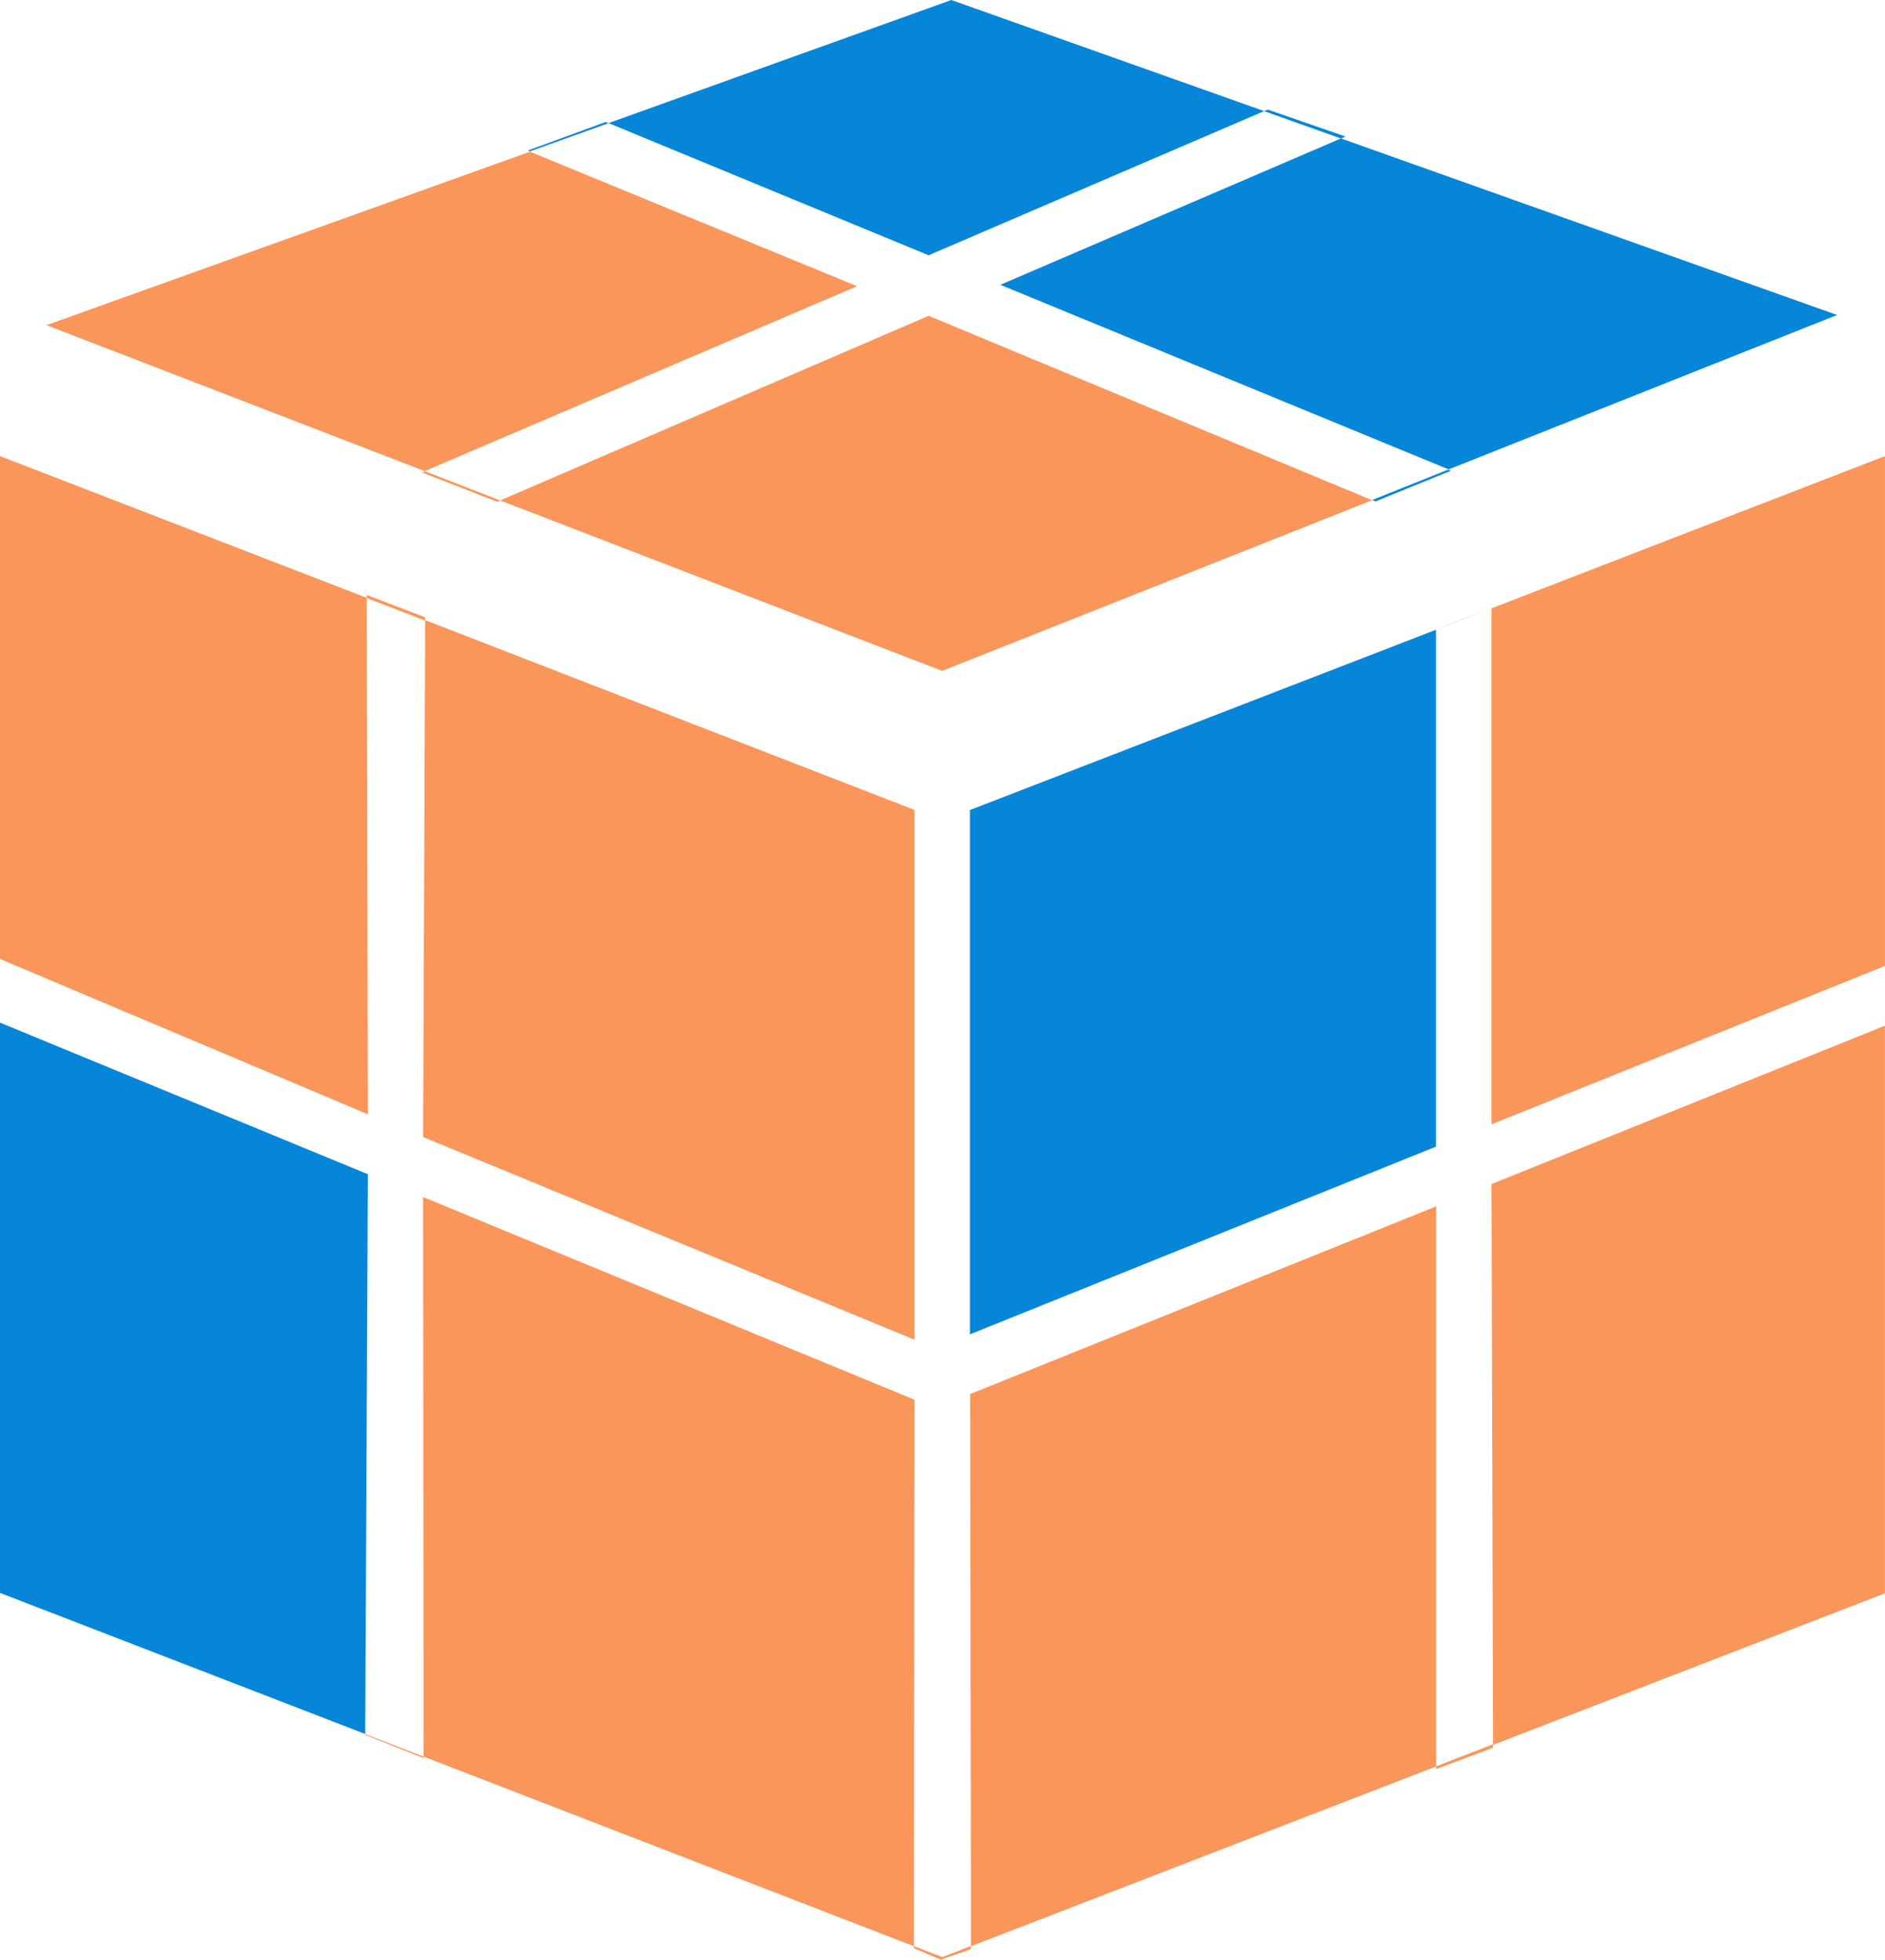 <svg xmlns="http://www.w3.org/2000/svg" width="53.019" height="55.116" viewBox="0 0 53.019 55.116"><path d="M91.373,112.768ZM81.1,92.758v16.037l10.273,3.968v.006l.074-15.748Zm26.119-21.579,9.436-4.054,2.159.769-9.578,4.115,12.61,5.192-2.153.861.1.037,2.116-.861-.08-.031,10.943-4.349L118.82,67.894l.123-.055-2.184-.757-.1.043L107.858,64l-9.645,3.463-.08-.031-2.184.8.055.025,2.214-.794Z" transform="translate(-81.1 -64)" fill="#0686d8"/><path d="M142.991,177.994l-1.6.621V162.868l-13.109,5.278.025,15.52-.806.314-.8-.308.018-15.366-13.822-5.7.012,15.735-1.642-.634v.025l1.642.652v-.043l13.791,5.333v.055l.757.326.849-.3v-.08l13.084-5.056v.074l1.6-.6v-.08l11.023-4.263V157.787l-11.066,4.454Zm-30.043-35.8-.08.037,2.116.824.086-.037,12.426,4.792,12.094-4.8-12.475-5.186-12.051,5.192-2.122-.824,12.161-5.2-9.2-3.783-13.6,4.878Z" transform="translate(-100.996 -128.943)" fill="#fa965a"/><path d="M524.6,362.423l13.108-5.278V342.609L524.6,347.678Zm13.619-20.017-.511.2.5-.2,1.058-.406V342Z" transform="translate(-497.319 -324.899)" fill="#0686d8"/><path d="M123.052,276.781v14.511l11.066-4.454V272.5Zm-15.446,5.973.775-.3Zm-14.548-5.721-1.642-.627v.08L81.1,272.5v14.142l10.347,4.368-.031-14.517,1.642.634L93,291.649l13.822,5.7V282.453l.781.3-14.548-5.641Z" transform="translate(-81.1 -259.674)" fill="#fa965a"/></svg>
